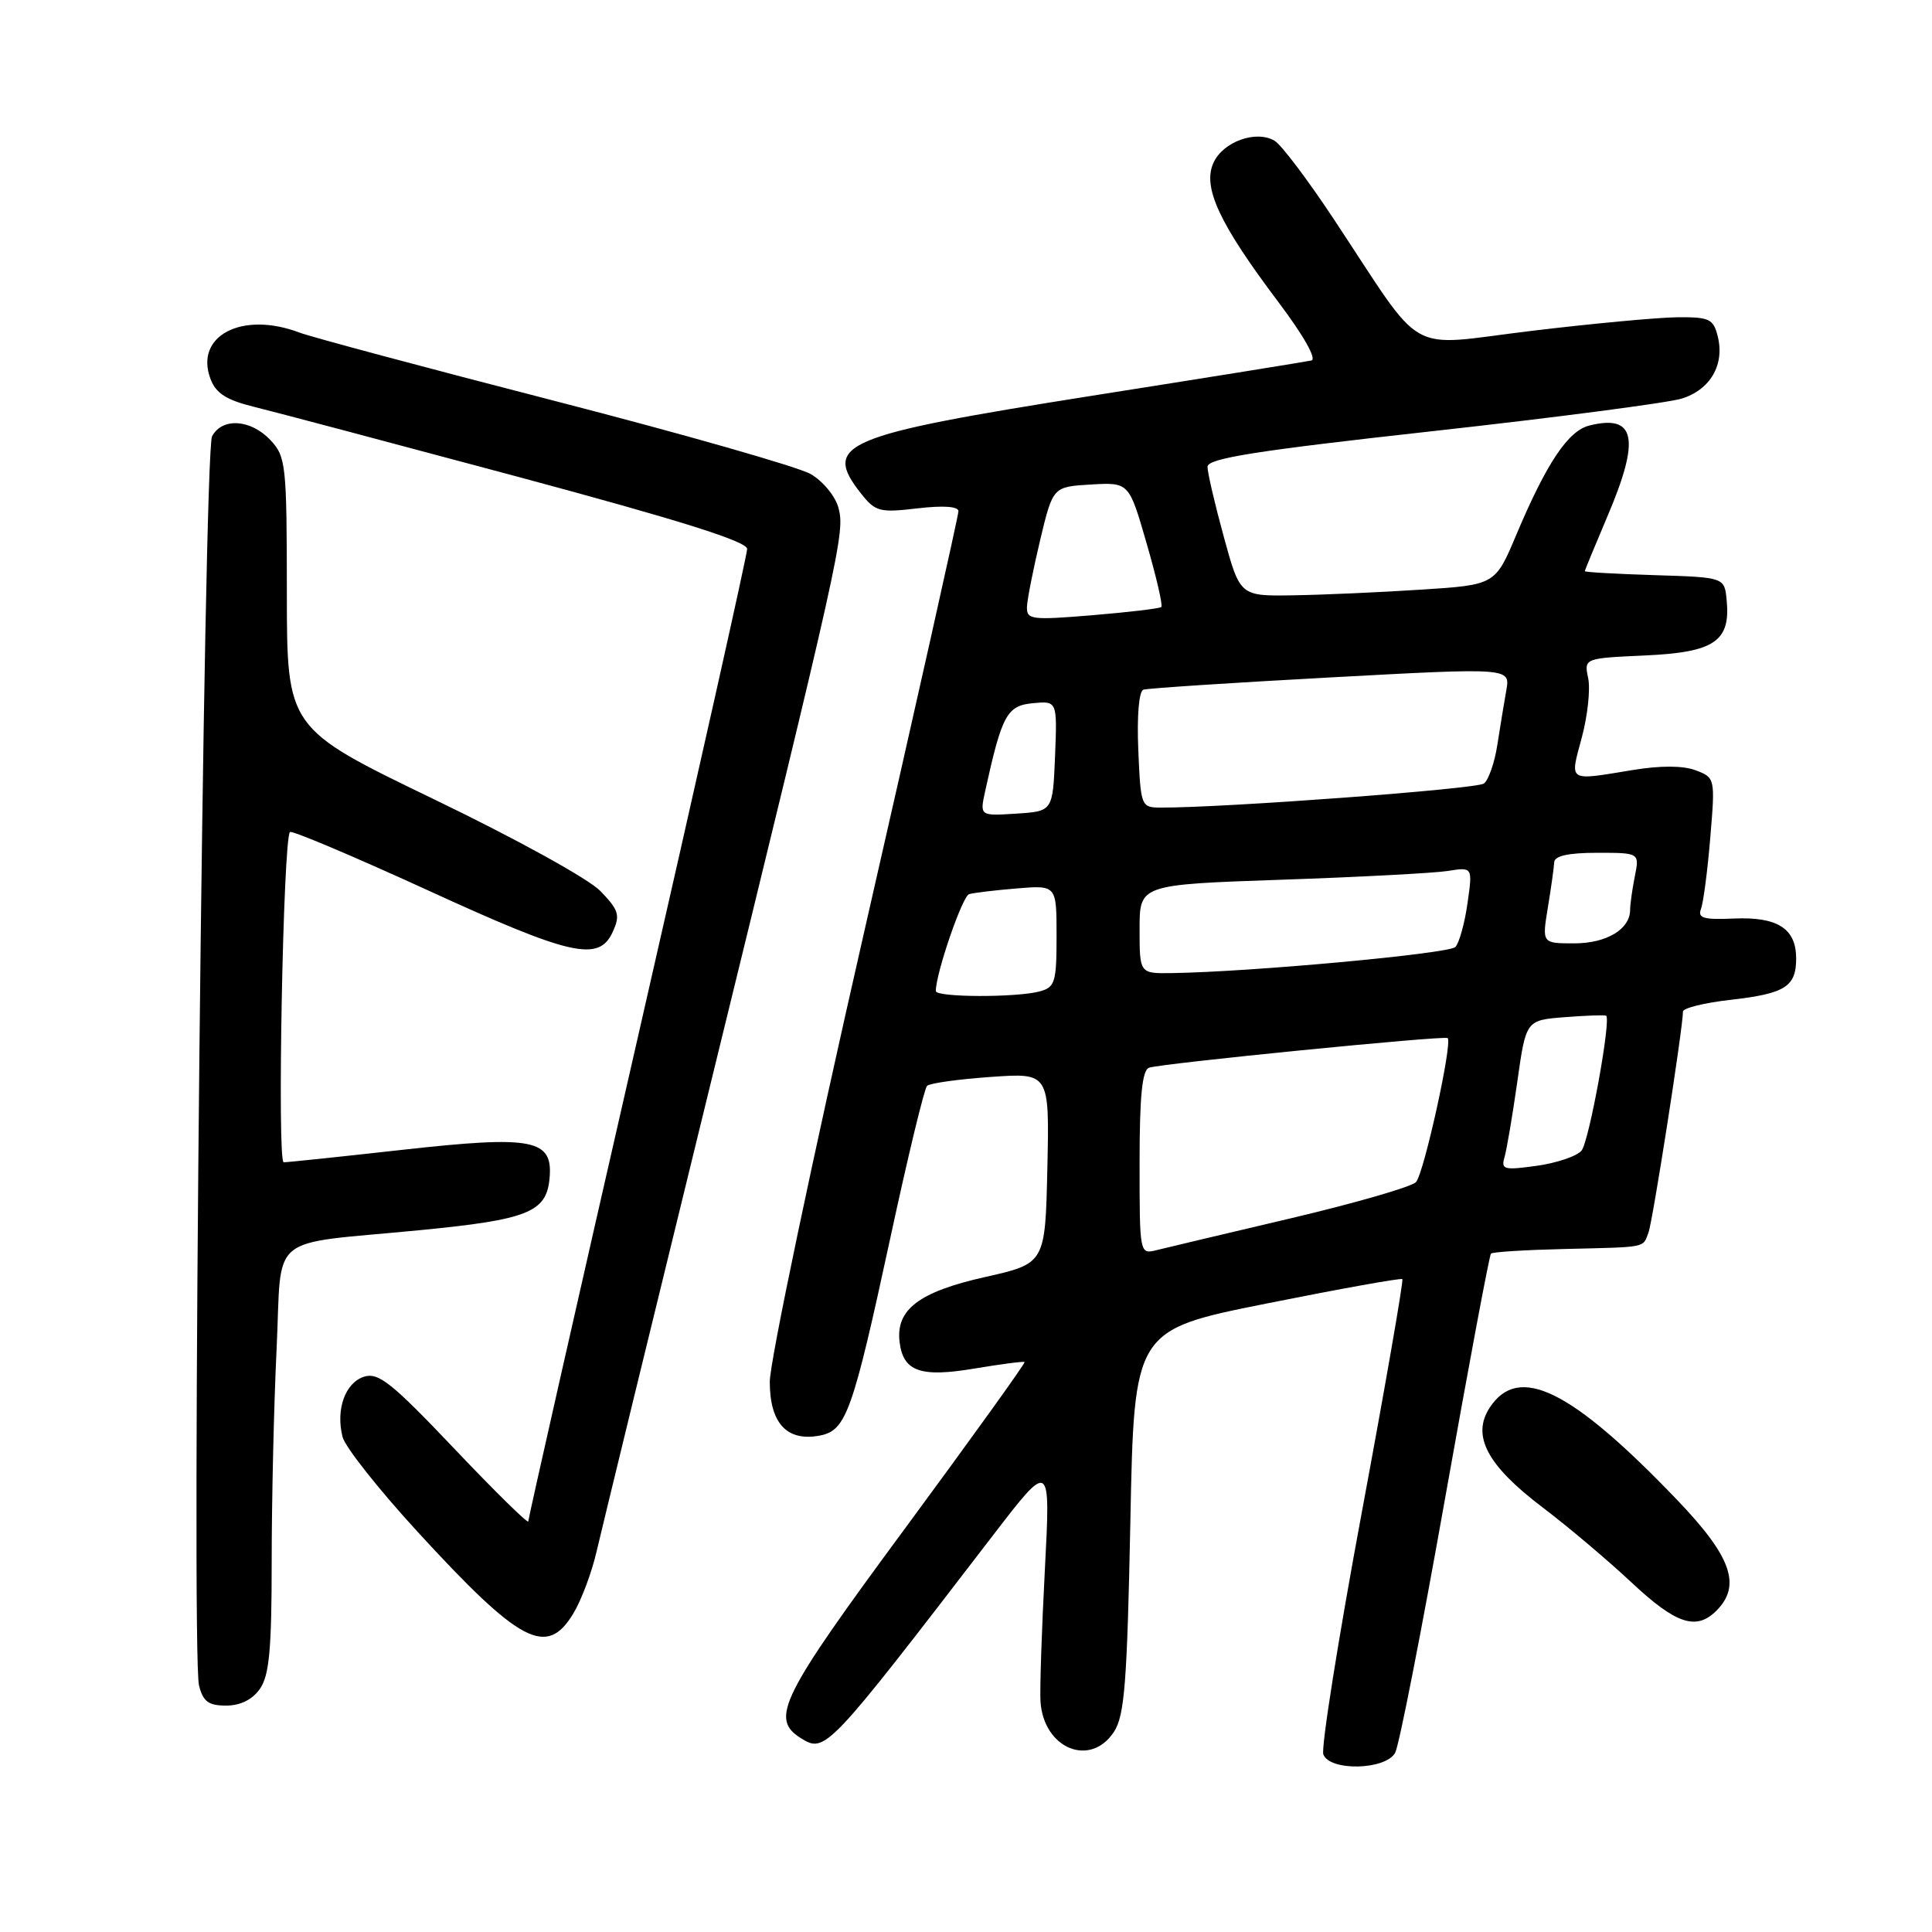 <?xml version="1.0" encoding="UTF-8" standalone="no"?>
<!DOCTYPE svg PUBLIC "-//W3C//DTD SVG 1.1//EN" "http://www.w3.org/Graphics/SVG/1.1/DTD/svg11.dtd" >
<svg xmlns="http://www.w3.org/2000/svg" xmlns:xlink="http://www.w3.org/1999/xlink" version="1.1" viewBox="0 0 256 256">
 <g >
 <path fill="currentColor"
d=" M 184.87 232.24 C 185.39 231.27 188.37 216.08 191.49 198.49 C 194.62 180.89 197.35 166.32 197.56 166.11 C 197.77 165.89 202.12 165.62 207.22 165.50 C 218.39 165.23 217.64 165.38 218.43 163.33 C 218.99 161.86 223.00 136.20 223.00 134.04 C 223.00 133.58 225.81 132.88 229.25 132.49 C 236.55 131.66 238.00 130.75 238.00 127.00 C 238.00 123.04 235.54 121.46 229.75 121.71 C 225.73 121.89 224.92 121.65 225.39 120.44 C 225.70 119.62 226.26 115.37 226.62 111.00 C 227.28 103.12 227.26 103.05 224.69 102.07 C 223.02 101.44 220.05 101.42 216.30 102.04 C 207.65 103.46 208.00 103.68 209.59 97.75 C 210.37 94.86 210.75 91.31 210.44 89.86 C 209.89 87.22 209.89 87.22 218.03 86.85 C 227.19 86.43 229.33 84.97 228.79 79.50 C 228.50 76.50 228.50 76.50 219.25 76.21 C 214.16 76.05 210.00 75.82 210.00 75.68 C 210.00 75.55 211.34 72.31 212.97 68.47 C 217.39 58.12 216.74 54.84 210.58 56.39 C 207.78 57.09 204.92 61.38 200.94 70.81 C 198.13 77.50 198.13 77.50 188.31 78.13 C 182.92 78.48 175.31 78.82 171.41 78.88 C 164.31 79.00 164.31 79.00 162.16 71.13 C 160.97 66.80 160.00 62.62 160.00 61.85 C 160.00 60.74 166.36 59.73 189.75 57.14 C 206.11 55.33 220.99 53.38 222.82 52.82 C 226.62 51.65 228.55 48.33 227.61 44.57 C 227.03 42.25 226.50 42.00 222.23 42.04 C 219.63 42.07 210.89 42.88 202.80 43.86 C 185.99 45.88 189.04 47.61 176.75 29.06 C 173.31 23.86 169.78 19.18 168.90 18.66 C 166.45 17.19 162.06 18.77 160.79 21.57 C 159.31 24.81 161.56 29.63 169.39 40.02 C 172.75 44.49 174.52 47.61 173.76 47.77 C 173.07 47.92 159.99 50.03 144.69 52.44 C 111.60 57.68 108.92 58.81 114.07 65.37 C 116.00 67.81 116.54 67.95 121.57 67.36 C 124.99 66.96 127.00 67.10 127.00 67.74 C 127.00 68.29 121.38 93.40 114.50 123.52 C 107.62 153.64 102.00 180.45 102.00 183.09 C 102.00 188.60 104.28 191.05 108.63 190.22 C 112.12 189.55 112.97 187.17 117.98 164.00 C 120.29 153.28 122.48 144.22 122.84 143.88 C 123.20 143.53 127.00 143.00 131.28 142.70 C 139.06 142.15 139.06 142.15 138.78 154.79 C 138.50 167.42 138.50 167.42 130.50 169.22 C 121.77 171.18 118.68 173.53 119.20 177.82 C 119.67 181.74 121.98 182.55 129.18 181.33 C 132.66 180.75 135.62 180.36 135.76 180.48 C 135.91 180.59 128.79 190.49 119.96 202.47 C 103.42 224.88 102.00 227.73 106.11 230.31 C 109.35 232.33 109.56 232.11 131.53 203.50 C 139.21 193.50 139.21 193.50 138.45 208.00 C 138.03 215.97 137.77 223.83 137.87 225.46 C 138.28 231.70 144.48 234.26 147.61 229.47 C 149.01 227.33 149.35 222.94 149.78 201.58 C 150.28 176.23 150.28 176.23 167.89 172.71 C 177.58 170.77 185.64 169.32 185.82 169.49 C 185.99 169.66 183.58 183.56 180.45 200.37 C 177.32 217.19 175.03 231.64 175.35 232.47 C 176.22 234.73 183.64 234.54 184.87 232.24 Z  M 34.44 223.78 C 35.68 222.01 36.00 218.55 36.00 206.94 C 36.00 198.89 36.29 186.22 36.65 178.76 C 37.40 163.11 35.12 165.00 55.68 163.00 C 69.88 161.62 72.38 160.63 72.81 156.23 C 73.33 150.93 70.74 150.42 53.29 152.36 C 45.15 153.27 38.09 154.01 37.59 154.01 C 36.70 154.00 37.52 111.15 38.42 110.25 C 38.66 110.00 46.81 113.45 56.54 117.90 C 75.71 126.69 79.35 127.51 81.19 123.48 C 82.20 121.27 82.00 120.61 79.59 118.10 C 78.04 116.47 68.44 111.18 57.43 105.87 C 38.02 96.50 38.02 96.50 38.01 78.56 C 38.00 61.53 37.89 60.51 35.83 58.31 C 33.23 55.55 29.44 55.30 28.10 57.81 C 26.99 59.90 25.31 219.13 26.37 223.32 C 26.90 225.46 27.62 226.00 29.96 226.00 C 31.85 226.00 33.44 225.21 34.44 223.78 Z  M 75.95 213.83 C 77.01 212.09 78.41 208.38 79.05 205.58 C 79.70 202.79 86.28 175.75 93.69 145.50 C 111.48 72.86 111.98 70.58 111.10 67.29 C 110.70 65.77 109.05 63.76 107.43 62.82 C 105.82 61.88 90.55 57.52 73.49 53.12 C 56.44 48.73 41.22 44.65 39.68 44.07 C 32.08 41.18 25.72 44.50 27.90 50.23 C 28.61 52.12 30.02 53.01 33.67 53.91 C 36.33 54.56 52.11 58.75 68.75 63.21 C 90.21 68.98 99.00 71.75 99.00 72.74 C 99.00 73.52 92.47 102.66 84.50 137.52 C 76.53 172.37 70.00 201.20 70.00 201.59 C 70.00 201.97 65.61 197.66 60.24 192.00 C 51.91 183.23 50.15 181.82 48.24 182.42 C 45.74 183.22 44.47 186.76 45.39 190.40 C 45.72 191.72 50.20 197.38 55.34 202.98 C 68.94 217.79 72.43 219.62 75.95 213.83 Z  M 227.43 213.43 C 230.78 210.08 229.42 206.25 222.25 198.77 C 208.20 184.11 201.23 180.67 197.40 186.51 C 194.96 190.23 197.04 194.16 204.39 199.73 C 207.75 202.27 213.05 206.75 216.18 209.68 C 222.07 215.20 224.76 216.10 227.43 213.43 Z  M 151.00 154.08 C 151.00 145.28 151.34 141.81 152.25 141.48 C 153.76 140.92 191.36 137.19 191.82 137.55 C 192.51 138.10 188.66 155.57 187.62 156.64 C 187.00 157.27 179.53 159.43 171.00 161.44 C 162.47 163.45 154.49 165.34 153.25 165.65 C 151.01 166.21 151.00 166.17 151.00 154.08 Z  M 199.36 153.32 C 199.65 152.32 200.41 147.83 201.05 143.34 C 202.20 135.18 202.20 135.18 207.35 134.78 C 210.18 134.56 212.64 134.47 212.82 134.59 C 213.51 135.05 210.57 151.20 209.57 152.45 C 208.98 153.19 206.32 154.09 203.66 154.47 C 199.28 155.08 198.87 154.98 199.36 153.32 Z  M 124.00 131.32 C 124.00 128.97 127.51 118.76 128.41 118.48 C 129.01 118.30 131.86 117.96 134.75 117.72 C 140.00 117.29 140.00 117.29 140.00 124.03 C 140.00 130.17 139.80 130.82 137.75 131.37 C 134.65 132.20 124.00 132.16 124.00 131.32 Z  M 151.00 123.11 C 151.00 117.22 151.00 117.22 169.75 116.57 C 180.06 116.22 189.99 115.69 191.82 115.41 C 195.14 114.88 195.14 114.88 194.45 119.69 C 194.08 122.34 193.35 124.94 192.85 125.48 C 192.02 126.37 165.73 128.79 155.25 128.94 C 151.00 129.00 151.00 129.00 151.00 123.11 Z  M 205.10 120.25 C 205.53 117.64 205.91 114.94 205.94 114.25 C 205.98 113.41 207.82 113.00 211.62 113.00 C 217.25 113.00 217.25 113.00 216.62 116.13 C 216.28 117.84 216.00 119.84 216.00 120.55 C 216.00 123.13 212.88 125.00 208.59 125.00 C 204.32 125.00 204.32 125.00 205.10 120.25 Z  M 130.54 104.83 C 132.75 94.76 133.42 93.51 136.83 93.18 C 140.09 92.87 140.09 92.87 139.80 100.18 C 139.50 107.50 139.50 107.50 134.66 107.81 C 129.82 108.12 129.82 108.12 130.54 104.83 Z  M 150.83 99.37 C 150.64 94.88 150.91 91.60 151.50 91.39 C 152.05 91.20 163.22 90.47 176.32 89.76 C 200.13 88.47 200.13 88.47 199.59 91.49 C 199.30 93.14 198.76 96.40 198.40 98.73 C 198.04 101.06 197.24 103.35 196.63 103.82 C 195.68 104.55 162.16 107.04 153.83 107.01 C 151.20 107.00 151.15 106.89 150.83 99.37 Z  M 136.08 80.37 C 136.13 79.34 136.92 75.35 137.84 71.50 C 139.52 64.50 139.52 64.50 144.56 64.20 C 149.60 63.91 149.60 63.91 151.93 71.99 C 153.22 76.43 154.10 80.23 153.88 80.43 C 153.67 80.63 149.56 81.12 144.75 81.52 C 136.60 82.19 136.01 82.11 136.08 80.37 Z "/>
</g>
</svg>